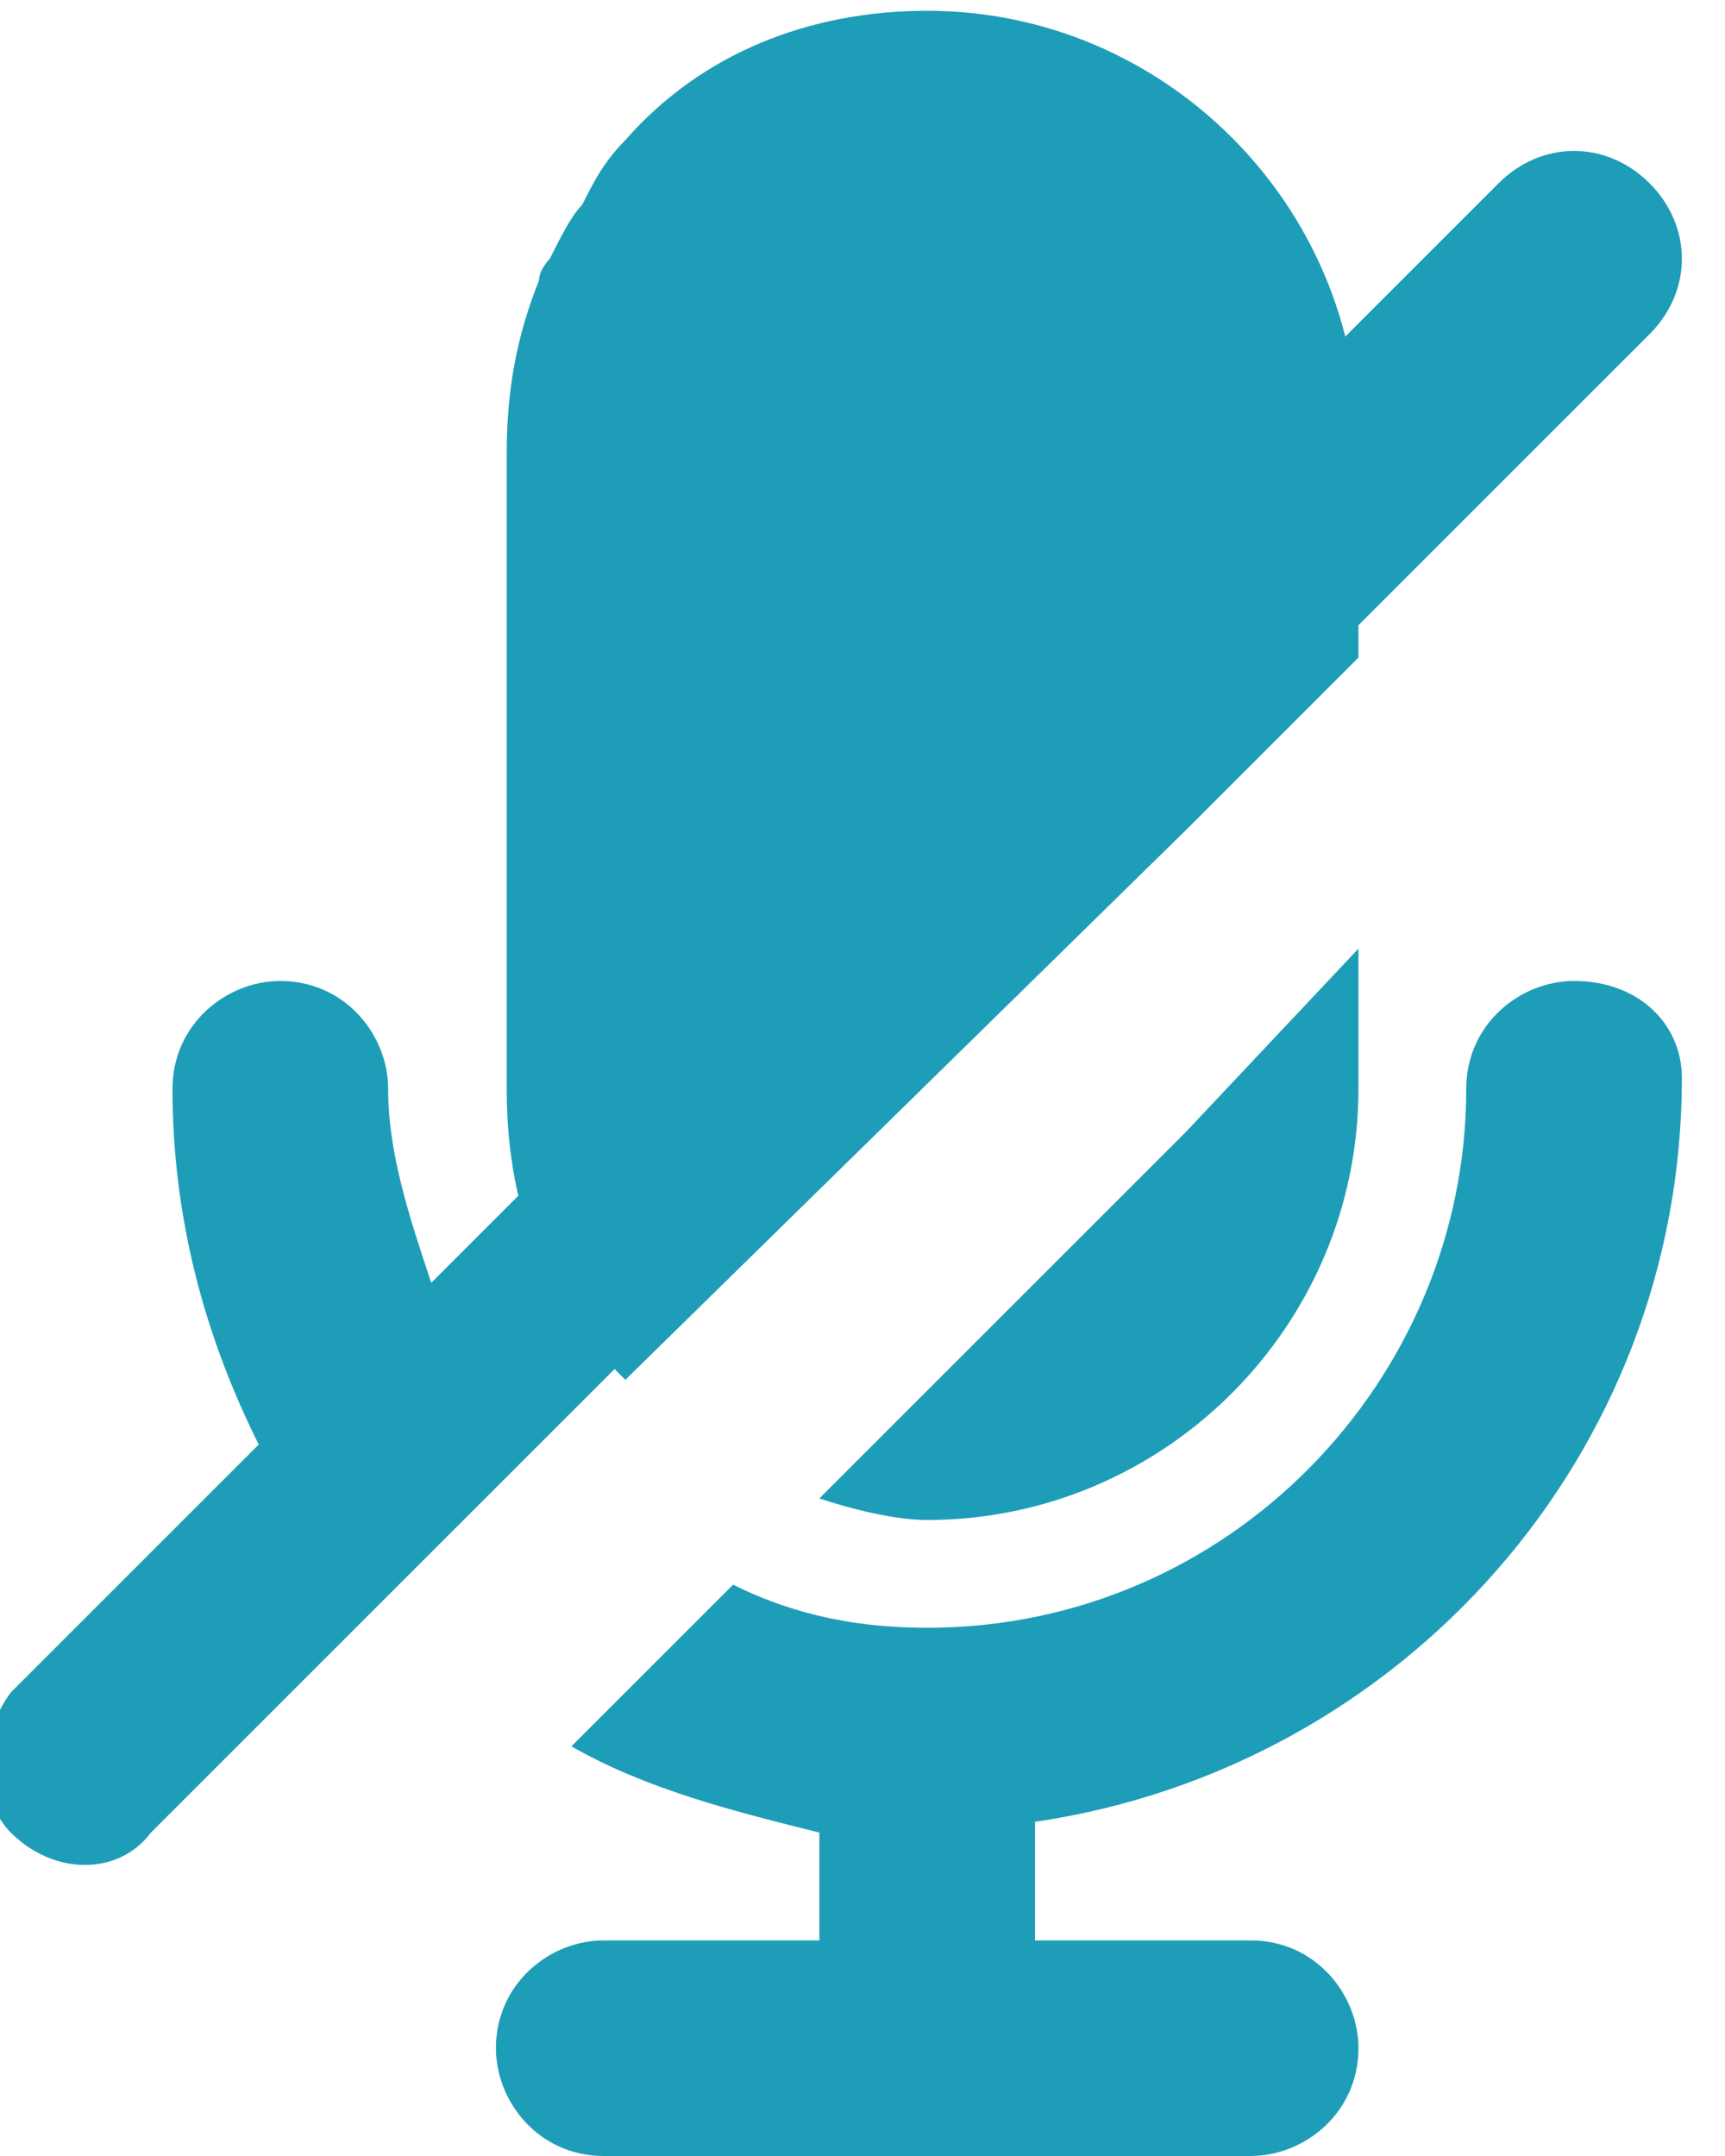 <svg width="16" height="20" xmlns="http://www.w3.org/2000/svg">
 <g>
  <title>Layer 1</title>
  <g id="svg_1">
   <path id="svg_2" d="m5.7,10.2l-1.7,1.7c-0.2,-0.6 -0.4,-1.2 -0.4,-1.8h0c0,-0.5 -0.4,-1 -1,-1c-0.5,0 -1,0.4 -1,1c0,0 0,0 0,0c0,1.2 0.3,2.3 0.8,3.3l-2.3,2.3l0,0c-0.3,0.4 -0.3,1 0,1.3c0.4,0.4 1,0.4 1.3,0l0,0l0,0c0,0 0,0 0,0c0,0 0,0 0,0l2,-2c0,0 0,0 0,0l1.4,-1.4c0,0 0,0 0,0l1.4,-1.4c0,0 0,0 0,0l5.1,-5.1v0l4,-4c0,0 0,0 0,0c0.4,-0.4 0.4,-1 0,-1.4c-0.4,-0.4 -1,-0.4 -1.4,0l0,0l-2.6,2.6l-5.6,5.9z" fill="#1d9db8"/>
   <g id="svg_3">
    <path id="svg_4" d="m5.1,11.8c0.1,0.2 0.1,0.3 0.2,0.4c0.1,0.2 0.3,0.4 0.5,0.6c0,0 0,0 0,0l5.2,-5.1l1.6,-1.6v-2c0,-2.2 -1.8,-4 -4,-4c-1.1,0 -2.1,0.4 -2.8,1.2c0,0 0,0 0,0c-0.2,0.2 -0.3,0.4 -0.4,0.6c-0.1,0.1 -0.2,0.3 -0.3,0.5c0,0 -0.1,0.1 -0.1,0.2c-0.2,0.5 -0.3,1 -0.3,1.6v5.9c0,0.6 0.1,1.1 0.3,1.6c0,0 0.1,0.1 0.1,0.1z" fill="#1d9db8"/>
    <path id="svg_5" d="m11,10.5l0,0l-3.4,3.4c0.3,0.1 0.7,0.2 1,0.2c2.2,0 4,-1.8 4,-4v-0.3v-1l-1.6,1.7z" fill="#1d9db8"/>
   </g>
   <path id="svg_6" d="m14.6,9.1c-0.5,0 -1,0.4 -1,1l0,0c0,2.7 -2.2,5 -5,5c-0.6,0 -1.2,-0.1 -1.8,-0.4l-1.5,1.5c0.7,0.4 1.5,0.6 2.3,0.8v1h-2c-0.5,0 -1,0.4 -1,1c0,0.5 0.4,1 1,1v0h6v0c0.5,0 1,-0.4 1,-1c0,-0.5 -0.4,-1 -1,-1v0h-2v-1.1c3.4,-0.5 6,-3.4 6,-6.9h0c0,-0.5 -0.4,-0.9 -1,-0.9z" fill="#1d9db8"/>
  </g>
 </g>
</svg>